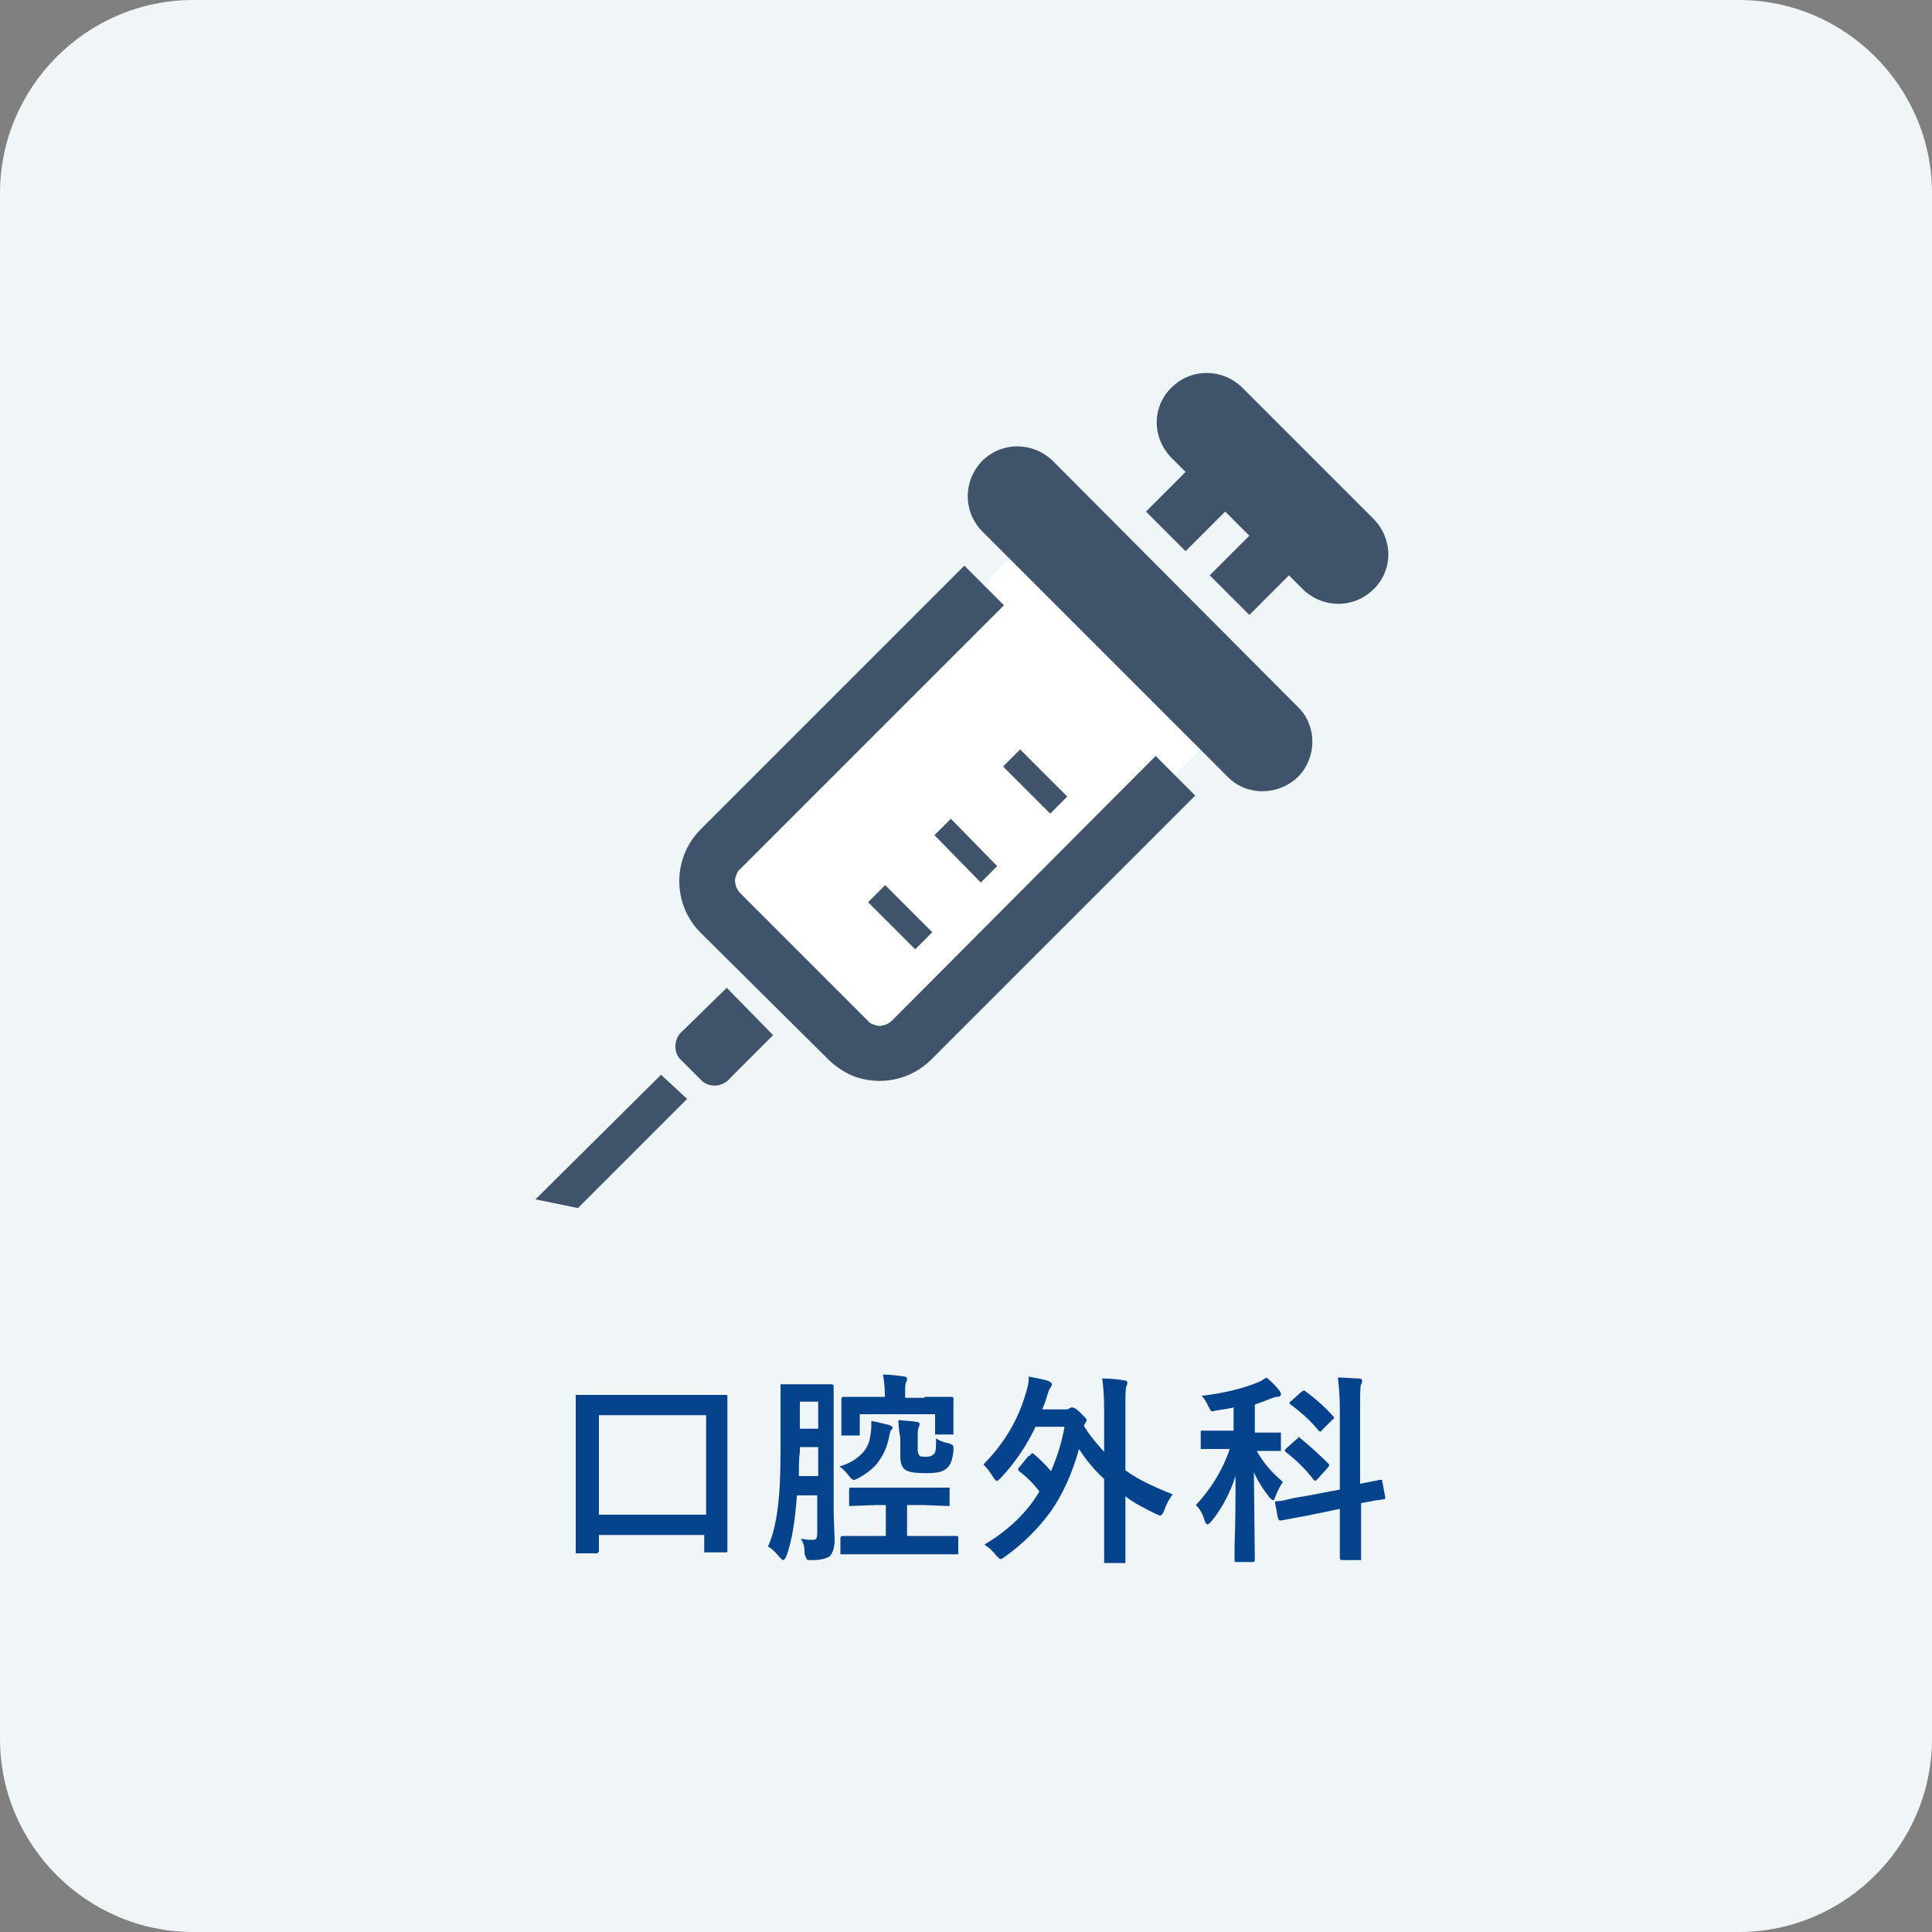 <?xml version="1.0" encoding="utf-8"?>
<!-- Generator: Adobe Illustrator 26.0.2, SVG Export Plug-In . SVG Version: 6.00 Build 0)  -->
<svg version="1.1" id="レイヤー_1" xmlns="http://www.w3.org/2000/svg" xmlns:xlink="http://www.w3.org/1999/xlink" x="0px"
	 y="0px" viewBox="0 0 200 200" style="enable-background:new 0 0 200 200;" xml:space="preserve">
<rect x="0" y="0" width="200" height="200" fill="#808080" stroke="none"/>
<style type="text/css">
	.st0{fill:#F0F5F8;}
	.st1{enable-background:new    ;}
	.st2{fill:#06438D;}
	.st3{fill:#FFFFFF;}
	.st4{fill:#3F536B;}
</style>
<g id="グループ_116" transform="translate(709 -3341)">
	<path id="長方形_54" class="st0" d="M-689,3341h160c11,0,20,9,20,20v160c0,11-9,20-20,20h-160c-11,0-20-9-20-20v-160
		C-709,3350-700,3341-689,3341z"/>
	<g class="st1">
		<path class="st2" d="M-647.3,3501.8h-1.9c-0.1,0-0.2,0-0.2,0s0-0.1,0-0.2l0-6.9v-3.9l0-5.2c0-0.1,0-0.2,0-0.2c0,0,0.1,0,0.2,0
			l2.9,0h9.5l2.9,0c0.1,0,0.2,0,0.2,0.1c0,0,0,0.1,0,0.2l0,4.6v4.4l0,6.8c0,0.1,0,0.2-0.1,0.2c0,0-0.1,0-0.2,0h-1.9
			c-0.1,0-0.2,0-0.2,0s0-0.1,0-0.2v-1.6H-647v1.6c0,0.1,0,0.2-0.1,0.2C-647.1,3501.8-647.2,3501.8-647.3,3501.8z M-647,3487.5v10.3
			h11.1v-10.3H-647z"/>
		<path class="st2" d="M-626.1,3500.3c0.3,0,0.6,0.1,0.9,0.1c0.1,0,0.3,0,0.4,0c0.3,0,0.4-0.2,0.4-0.7v-3.9h-2.1
			c-0.2,2.6-0.5,4.7-1.1,6.3c-0.1,0.2-0.2,0.4-0.3,0.4s-0.2-0.1-0.4-0.3c-0.4-0.5-0.8-0.9-1.2-1.1c0.5-1.1,0.8-2.4,1-3.9
			c0.2-1.5,0.3-3.4,0.3-5.9v-3.4l0-3.4c0-0.1,0-0.2,0-0.2c0,0,0.1,0,0.2,0l1.7,0h1.7l1.7,0c0.1,0,0.2,0.1,0.2,0.2l0,3.4v9.6l0.1,2.9
			c0,0.8-0.2,1.4-0.5,1.7c-0.3,0.2-0.9,0.4-1.7,0.4l-0.3,0c-0.2,0-0.3,0-0.4-0.1c0-0.1-0.1-0.2-0.2-0.5
			C-625.7,3501.2-625.8,3500.7-626.1,3500.3z M-626.3,3493.8h2v-3h-1.9v0.5C-626.3,3491.9-626.3,3492.8-626.3,3493.8z
			 M-624.3,3486.1h-1.9v2.8h1.9V3486.1z M-622.1,3492.8c1.1-0.3,1.8-0.8,2.3-1.3c0.5-0.5,0.8-1.1,0.9-1.9c0.1-0.5,0.1-0.9,0.1-1.3
			c0-0.1,0-0.2,0-0.2c0.7,0.1,1.3,0.3,1.8,0.4c0.3,0.1,0.4,0.2,0.4,0.3c0,0.1-0.1,0.2-0.2,0.3c0,0-0.1,0.3-0.2,0.8
			c-0.2,1-0.6,1.8-1.2,2.6c-0.5,0.6-1.2,1.1-1.9,1.5c-0.2,0.1-0.4,0.2-0.5,0.2c-0.1,0-0.3-0.1-0.5-0.4
			C-621.4,3493.4-621.8,3493-622.1,3492.8z M-619,3501.9l-2.8,0c-0.1,0-0.2,0-0.2,0s0-0.1,0-0.2v-1.5c0-0.1,0.1-0.2,0.2-0.2l2.8,0
			h1.7v-3.2h-1l-2.6,0.1c-0.1,0-0.2,0-0.2,0c0,0,0-0.1,0-0.2v-1.5c0-0.1,0-0.2,0.1-0.2c0,0,0.1,0,0.2,0l2.6,0h4.7l2.6,0
			c0.1,0,0.2,0,0.2,0s0,0.1,0,0.2v1.5c0,0.1,0,0.2,0,0.2c0,0-0.1,0-0.2,0l-2.6-0.1h-1.6v3.2h2.3l2.8,0c0.2,0,0.2,0.1,0.2,0.2v1.5
			c0,0.1,0,0.2,0,0.2c0,0-0.1,0-0.2,0l-2.8,0H-619z M-613.3,3485.6l2.8,0c0.2,0,0.2,0.1,0.2,0.2l0,0.9v0.7l0,1.9c0,0.1,0,0.2,0,0.2
			c0,0-0.1,0-0.2,0h-1.5c-0.1,0-0.2,0-0.2,0s0-0.1,0-0.2v-1.9h-7.8v2c0,0.1,0,0.2,0,0.2c0,0-0.1,0-0.2,0h-1.5c-0.1,0-0.2,0-0.2,0
			s0-0.1,0-0.2l0-2v-0.6l0-1c0-0.1,0.1-0.2,0.2-0.2l2.8,0h1.5v-0.2c0-0.9-0.1-1.6-0.2-2.1c0.9,0,1.6,0.1,2.2,0.2
			c0.2,0,0.3,0.1,0.3,0.2c0,0.1,0,0.2-0.1,0.4c-0.1,0.1-0.1,0.6-0.1,1.3v0.3H-613.3z M-616,3488c0.8,0.1,1.5,0.1,1.9,0.2
			c0.2,0,0.3,0.1,0.3,0.2c0,0,0,0.1-0.1,0.4c-0.1,0.1-0.1,0.5-0.1,1.2v1.1c0,0.3,0.1,0.5,0.2,0.6c0.1,0.1,0.3,0.1,0.7,0.1
			c0.4,0,0.6-0.1,0.8-0.3c0.2-0.2,0.2-0.7,0.2-1.6c0.3,0.2,0.7,0.4,1.3,0.5c0.2,0.1,0.3,0.1,0.4,0.2s0.1,0.1,0.1,0.3
			c0,0.1,0,0.2,0,0.3c-0.1,0.9-0.3,1.5-0.7,1.8c-0.4,0.4-1.1,0.5-2.2,0.5c-1,0-1.7-0.1-2-0.3c-0.4-0.2-0.6-0.7-0.6-1.4v-1.9
			C-615.9,3489.3-616,3488.6-616,3488z"/>
		<path class="st2" d="M-602,3491.5c0.7,0.6,1.4,1.3,1.8,1.8c0.6-1.4,1.1-2.9,1.4-4.6h-3c-0.9,1.9-2.1,3.7-3.6,5.3
			c-0.2,0.2-0.3,0.3-0.4,0.3s-0.2-0.1-0.4-0.4c-0.3-0.5-0.6-0.9-1-1.3c2.1-2.1,3.6-4.6,4.4-7.4c0.2-0.6,0.3-1.1,0.3-1.7
			c0.9,0.2,1.7,0.3,2.1,0.5c0.2,0.1,0.3,0.2,0.3,0.3c0,0.1-0.1,0.3-0.2,0.4c-0.1,0.1-0.2,0.5-0.4,1.1c-0.2,0.7-0.4,1-0.4,1.1h2.2
			c0.3,0,0.5,0,0.6-0.1c0.1-0.1,0.2-0.1,0.3-0.1c0.2,0,0.5,0.2,0.9,0.6c0.4,0.4,0.6,0.6,0.6,0.7c0,0.1-0.1,0.2-0.2,0.4l-0.1,0.2
			c0.6,1,1.3,1.8,2.1,2.7v-4.4c0-1.4-0.1-2.5-0.2-3.2c1,0,1.7,0.1,2.3,0.2c0.2,0,0.3,0.1,0.3,0.2c0,0.1,0,0.2-0.1,0.4
			c-0.1,0.3-0.1,1-0.1,2.3v6.4c1.2,0.9,2.9,1.7,4.9,2.5c-0.4,0.5-0.7,1.1-0.9,1.7c-0.1,0.3-0.3,0.5-0.4,0.5c-0.1,0-0.2-0.1-0.5-0.2
			c-1.2-0.6-2.2-1.1-3.1-1.8v3l0,3.7c0,0.1,0,0.2,0,0.2c0,0-0.1,0-0.2,0h-1.8c-0.1,0-0.2,0-0.2,0c0,0,0-0.1,0-0.2l0-3.7v-4.8
			c-1-0.9-1.9-2-2.6-3.1c-0.7,2.5-1.7,4.8-3.1,6.7c-1.2,1.6-2.7,3.1-4.5,4.4c-0.3,0.2-0.4,0.3-0.5,0.3c-0.1,0-0.2-0.1-0.5-0.4
			c-0.3-0.4-0.7-0.8-1.2-1.1c2.5-1.5,4.4-3.3,5.7-5.5c-0.6-0.8-1.3-1.5-2.1-2.1c-0.1-0.1-0.1-0.2-0.1-0.2c0-0.1,0-0.1,0.1-0.2
			l0.9-1.1c0.1-0.1,0.1-0.1,0.2-0.1C-602.2,3491.4-602.1,3491.4-602,3491.5z"/>
		<path class="st2" d="M-577.9,3483.6c0.5,0.4,0.9,0.8,1.3,1.3c0.1,0.1,0.2,0.3,0.2,0.4c0,0.2-0.1,0.3-0.4,0.3
			c-0.2,0-0.4,0.1-0.7,0.2c-0.5,0.2-1,0.4-1.6,0.6v2.9h0.2l2.3,0c0.1,0,0.2,0,0.2,0c0,0,0,0.1,0,0.2v1.5c0,0.1,0,0.2,0,0.2
			c0,0-0.1,0-0.2,0l-2.3,0c0.6,1.1,1.5,2.2,2.7,3.2c-0.3,0.5-0.6,1-0.8,1.6c-0.1,0.2-0.1,0.3-0.2,0.3c-0.1,0-0.2-0.1-0.4-0.3
			c-0.7-0.9-1.2-1.7-1.6-2.6l0.1,9.1c0,0.1-0.1,0.2-0.2,0.2h-1.7c-0.2,0-0.2-0.1-0.2-0.2c0-0.1,0-0.5,0-1.4c0.1-2.6,0.1-5.1,0.1-7.3
			c-0.5,1.6-1.3,3.2-2.5,4.7c-0.2,0.2-0.3,0.3-0.4,0.3s-0.2-0.1-0.3-0.4c-0.2-0.7-0.5-1.2-0.9-1.6c1.6-1.7,2.8-3.7,3.5-5.8h-0.5
			l-2.3,0c-0.1,0-0.2,0-0.2,0c0,0,0-0.1,0-0.2v-1.5c0-0.1,0-0.2,0-0.2s0.1,0,0.2,0l2.3,0h0.9v-2.4c-0.4,0.1-1,0.2-1.7,0.3
			c-0.2,0-0.4,0.1-0.4,0.1c-0.1,0-0.2,0-0.3-0.1c0-0.1-0.1-0.2-0.2-0.4c-0.2-0.4-0.4-0.8-0.7-1.1c2.4-0.3,4.4-0.8,5.8-1.4
			C-578.5,3484-578.2,3483.8-577.9,3483.6z M-574,3495.9l3.7-0.7v-8.4c0-1.2-0.1-2.3-0.2-3.2c0.8,0,1.6,0.1,2.2,0.1
			c0.2,0,0.3,0.1,0.3,0.2c0,0.1,0,0.3-0.1,0.4c-0.1,0.2-0.1,1-0.1,2.3v8c0.5-0.1,1-0.2,1.5-0.3c0.1,0,0.2,0,0.4-0.1
			c0.1,0,0.1,0,0.2,0c0,0,0.1,0,0.1,0c0.1,0,0.1,0.1,0.1,0.2l0.3,1.6c0,0,0,0.1,0,0.1c0,0.1-0.1,0.1-0.2,0.1c0,0-0.3,0.1-0.7,0.1
			c-0.5,0.1-1,0.2-1.6,0.3v2l0,3.7c0,0.1,0,0.2,0,0.2c0,0-0.1,0-0.2,0h-1.8c-0.1,0-0.2-0.1-0.2-0.2l0-3.6v-1.5l-3.4,0.7l-2.7,0.5
			c0,0-0.1,0-0.1,0c-0.1,0-0.1-0.1-0.2-0.2l-0.3-1.6c0-0.1,0-0.1,0-0.1c0-0.1,0.1-0.1,0.2-0.1c0,0,0.3,0,0.8-0.1
			C-575.3,3496.1-574.7,3496-574,3495.9z M-574.5,3489.8c1,0.8,2,1.7,3,2.7c0.1,0.1,0.1,0.1,0.1,0.2c0,0.1-0.1,0.1-0.2,0.3l-1,1.1
			c-0.1,0.1-0.2,0.2-0.2,0.2s-0.1,0-0.2-0.1c-0.9-1.2-1.9-2.1-2.9-2.9c-0.1-0.1-0.1-0.1-0.1-0.2c0,0,0.1-0.1,0.2-0.2l1-0.9
			c0.1-0.1,0.2-0.1,0.2-0.1C-574.7,3489.7-574.6,3489.7-574.5,3489.8z M-573.9,3485c1.1,0.8,2.1,1.7,2.9,2.6
			c0.1,0.1,0.1,0.2,0.1,0.2c0,0.1-0.1,0.1-0.2,0.2l-1,1c-0.1,0.1-0.2,0.2-0.2,0.2s-0.1,0-0.2-0.1c-0.8-1-1.8-1.9-2.9-2.7
			c-0.1-0.1-0.1-0.1-0.1-0.2s0.1-0.1,0.2-0.2l1-0.9c0.1-0.1,0.2-0.1,0.2-0.1C-574.1,3484.9-574,3484.9-573.9,3485z"/>
	</g>
	<path id="パス_54" class="st3" d="M-608.6,3402.9l-27.9,27.9v2.6l16.4,16.4h4.1l33.6-33.6l-19.7-19.7L-608.6,3402.9z"/>
	<g id="注射器のアイコン素材" transform="translate(-653.569 3379.658)">
		<path id="パス_48" class="st4" d="M36.9,67c-0.2,0.2-0.4,0.3-0.6,0.4c-0.3,0.1-0.7,0.2-1,0.1c-0.3-0.1-0.7-0.2-0.9-0.5
			L21.2,53.8c-0.2-0.2-0.3-0.4-0.4-0.6c-0.1-0.3-0.2-0.7-0.1-1c0.1-0.3,0.2-0.7,0.5-0.9L48.5,24l-4.1-4.1L17.1,47.2
			c-2.9,2.9-3,7.7,0,10.7c0,0,0,0,0,0L30.3,71c0.7,0.7,1.6,1.3,2.5,1.7c2.8,1.1,6,0.5,8.2-1.7l27.3-27.3l-4.1-4.1L36.9,67z"/>
		<path id="パス_49" class="st4" d="M15.3,68c-0.9,0.7-1.1,2-0.4,2.9l2.4,2.4c0.9,0.7,2.2,0.5,2.9-0.4l4.4-4.4l-4.8-4.9L15.3,68z"
			/>
		<path id="パス_50" class="st4" d="M0,85.5l4.4,0.9l11.3-11.3L13,72.6L0,85.5z"/>
		<path id="パス_51" class="st4" d="M53.6,9.1c-2-2-5.2-2.1-7.3-0.1c-2,2-2.1,5.2-0.1,7.3c0,0,0.1,0.1,0.1,0.1l25.4,25.4
			c2,2,5.3,1.9,7.3-0.1c1.9-2,1.9-5.2,0-7.1L53.6,9.1z"/>
		<path id="パス_52" class="st4" d="M86.7,15L73.2,1.5c-2-2-5.2-2.1-7.3-0.1s-2.1,5.2-0.1,7.3c0,0,0.1,0.1,0.1,0.1l1.4,1.4
			l-4.1,4.1l4.1,4.1l4.1-4.1l2.5,2.5l-4.1,4.1l4.1,4.1l4.1-4.1l1.4,1.4c2,2,5.2,2.1,7.3,0.1s2.1-5.2,0.1-7.3
			C86.7,15,86.7,15,86.7,15L86.7,15z"/>
		
			<rect id="長方形_63" x="50.5" y="38.8" transform="matrix(0.707 -0.707 0.707 0.707 -14.729 48.961)" class="st4" width="2.5" height="6.9"/>
		<path id="パス_53" class="st4" d="M46.1,52.7l1.7-1.7L43,46.1l-1.7,1.7L46.1,52.7z"/>
		
			<rect id="長方形_64" x="36.5" y="52.9" transform="matrix(0.707 -0.707 0.707 0.707 -28.774 43.142)" class="st4" width="2.5" height="6.9"/>
	</g>
</g>
</svg>
